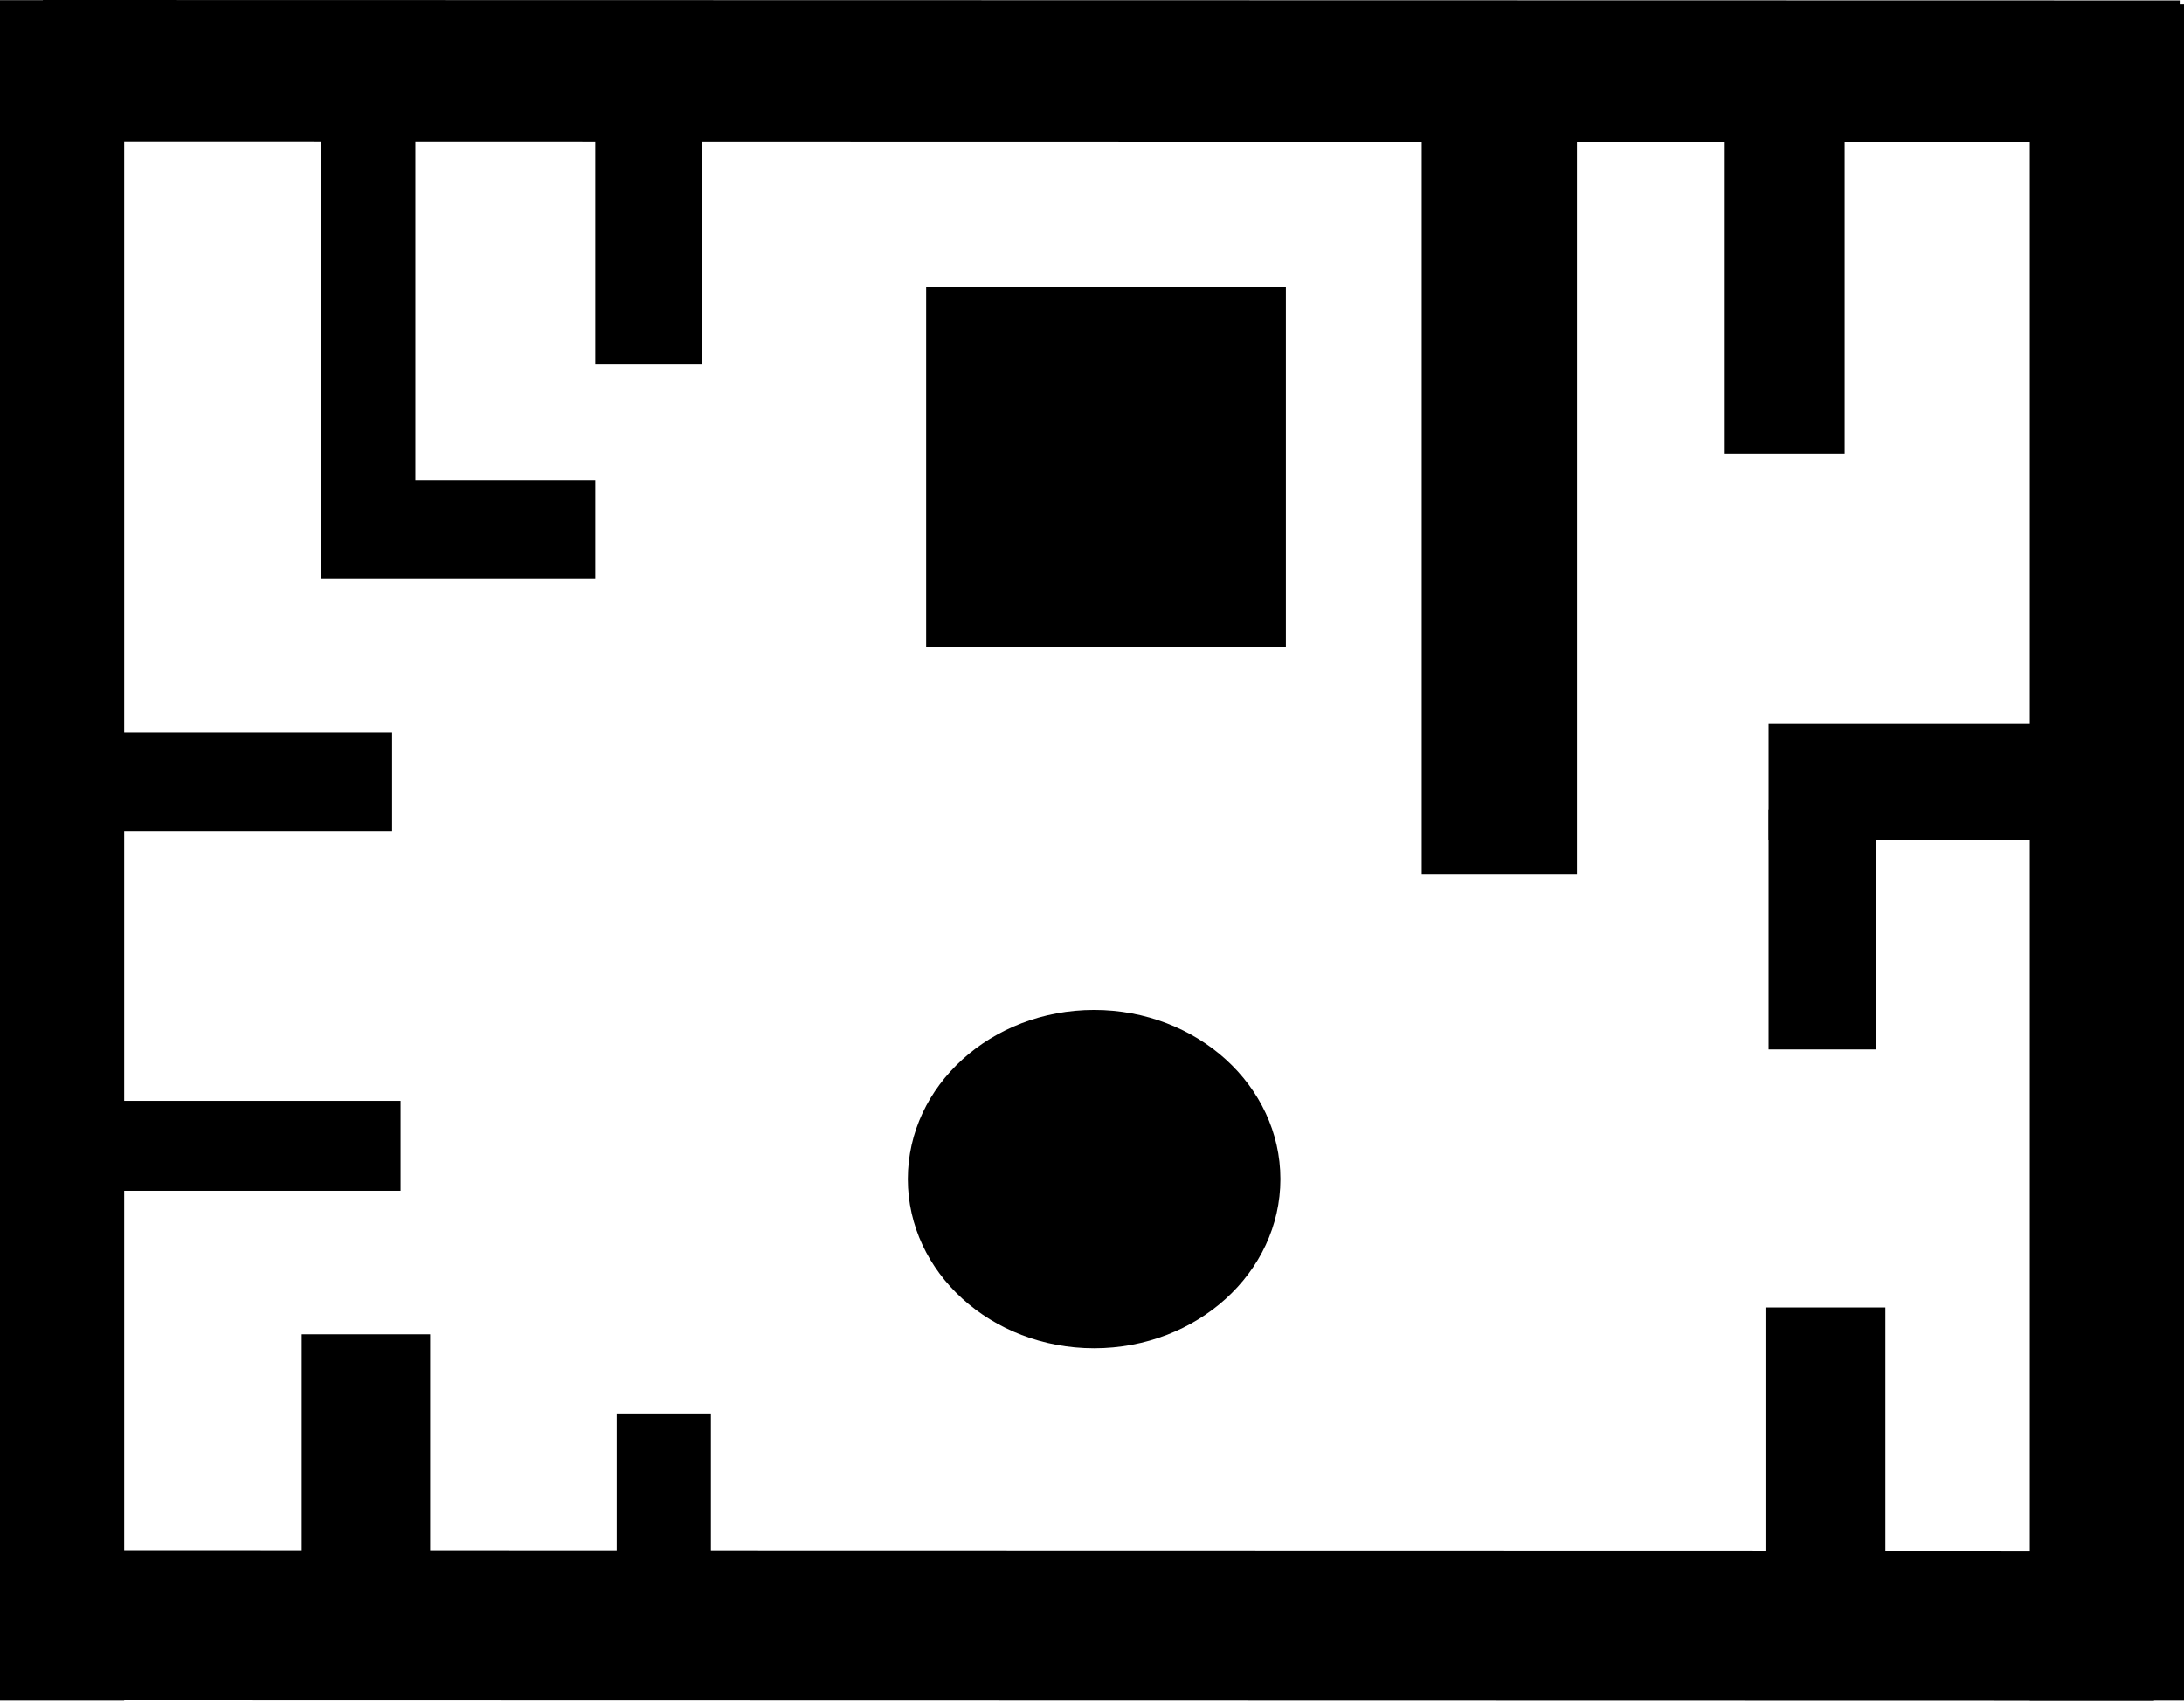 <svg version="1.1" xmlns="http://www.w3.org/2000/svg" xmlns:xlink="http://www.w3.org/1999/xlink" width="616.477" height="480" viewBox="0,0,616.477,480"><g transform="translate(-12.262,0)"><g data-paper-data="{&quot;isPaintingLayer&quot;:true}" fill="#000000" fill-rule="nonzero" stroke="none" stroke-width="0" stroke-linecap="butt" stroke-linejoin="miter" stroke-miterlimit="10" stroke-dasharray="" stroke-dashoffset="0" style="mix-blend-mode: normal"><path d="M12.262,479.942v-479.885h35.055v479.885z"/><path d="M627.523,40.005l-603.178,-0.131l0.01,-39.874l603.178,0.131z" data-paper-data="{&quot;index&quot;:null}"/><path d="M620.271,480l-592.299,-0.139l0.01,-42.283l592.299,0.139z" data-paper-data="{&quot;index&quot;:null}"/><path d="M585.222,479.942v-478.676h43.516v478.676z"/><path d="M186.326,460.602v-61.648h26.593v61.648z"/><path d="M180.282,102.862v-87.091h30.219v87.091z"/><path d="M34.988,234.56v-27.802h87.965v27.802z"/><path d="M102.92,137.858v-107.581h26.593v107.581z"/><path d="M499.106,128.188v-105.164h33.846v105.164z"/><path d="M511.487,236.978v-32.637h89.45v32.637z"/><path d="M510.608,445.188v-76.153h33.846v76.153z"/><path d="M373.679,332.802c0,26.37 -23.542,47.747 -52.582,47.747c-29.04,0 -52.582,-21.377 -52.582,-47.747c0,-26.37 23.542,-47.747 52.582,-47.747c29.04,0 52.582,21.377 52.582,47.747z"/><path d="M97.425,455.466v-78.856h36.263v78.856z"/><path d="M273.688,182.583v-101.537h101.537v101.537z"/><path d="M102.92,163.418v-27.978h77.362v27.978z"/><path d="M511.487,296.208v-67.692h30.219v67.692z"/><path d="M413.576,246.648v-235.712h43.809v235.712z"/><path d="M18.306,336.098v-25.384h107.033v25.384z"/></g></g></svg>